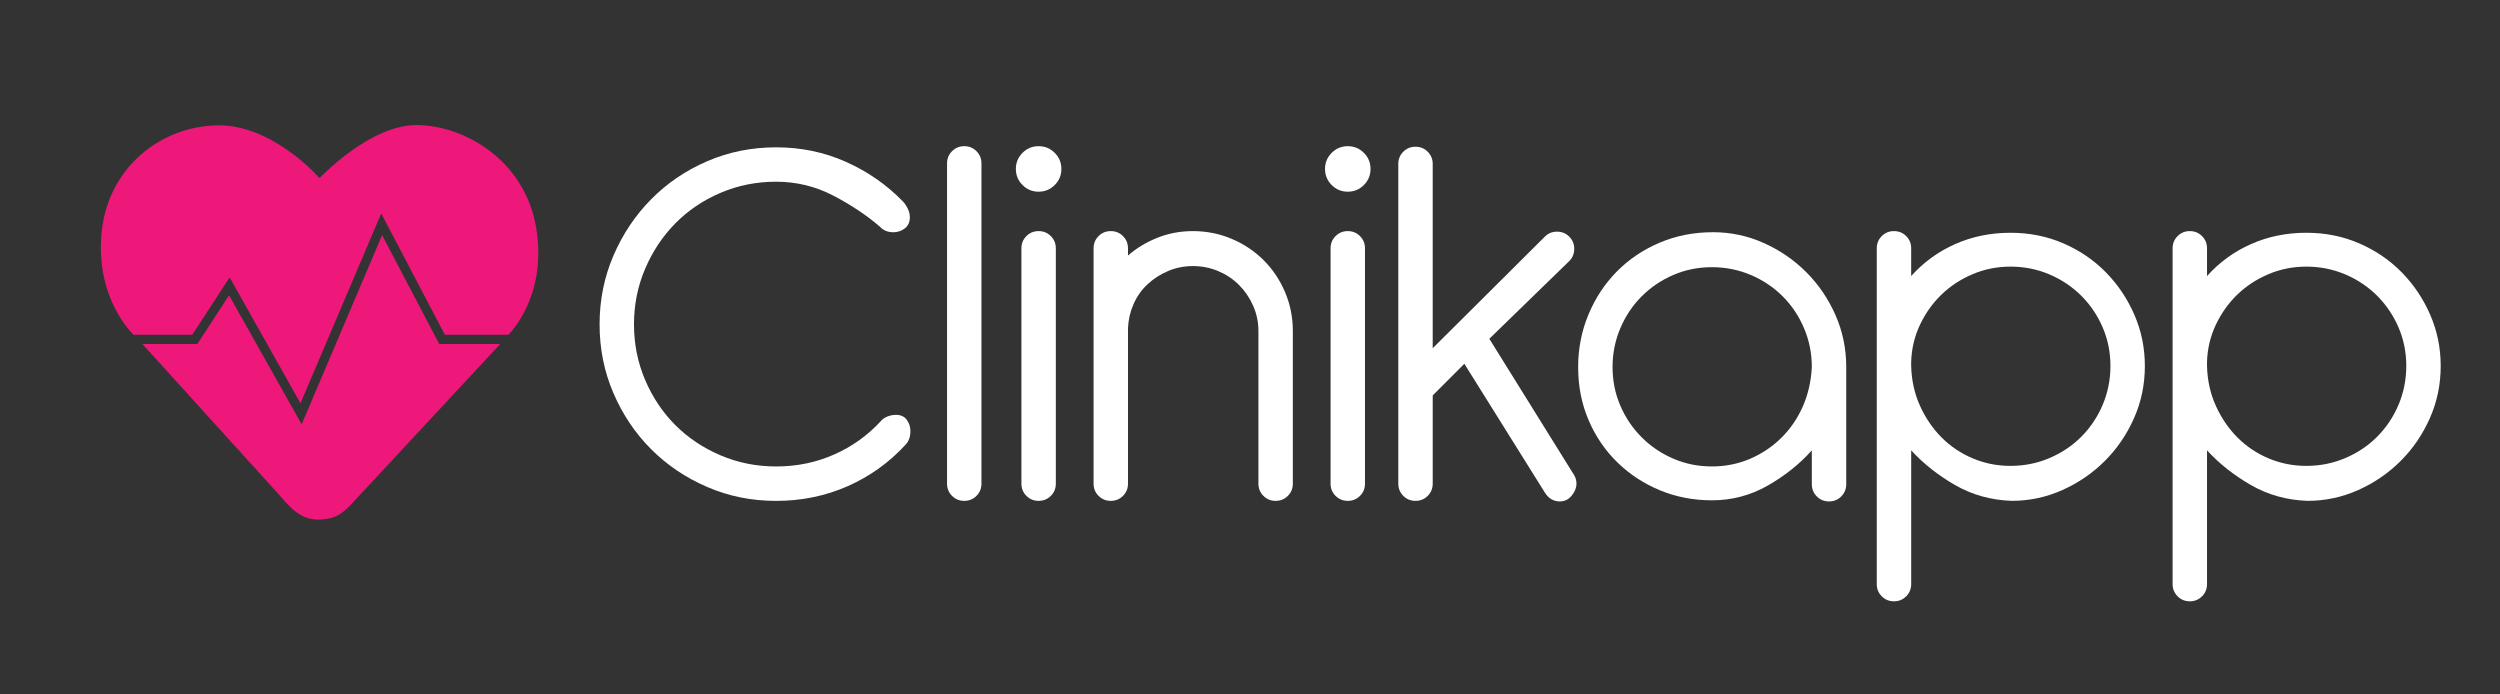 <?xml version="1.0" encoding="iso-8859-1"?>
<!-- Generator: Adobe Illustrator 17.0.0, SVG Export Plug-In . SVG Version: 6.00 Build 0)  -->
<!DOCTYPE svg PUBLIC "-//W3C//DTD SVG 1.1//EN" "http://www.w3.org/Graphics/SVG/1.1/DTD/svg11.dtd">
<svg version="1.1" id="Capa_1" xmlns="http://www.w3.org/2000/svg" xmlns:xlink="http://www.w3.org/1999/xlink" x="0px" y="0px"
	 width="538.5px" height="149.5px" viewBox="0 0 538.5 149.5" style="enable-background:new 0 0 538.5 149.5;" xml:space="preserve"
	>
<rect x="0" y="0" width="538.5" height="149.5" fill="#333333" stroke="none"/>
<g>
	<path style="fill:#FFFFFF;" d="M189.528,48.824c-2.87-2.47-6.217-4.702-10.043-6.695c-3.826-1.991-7.932-2.989-12.314-2.989
		c-4.226,0-8.21,0.797-11.956,2.391c-3.748,1.595-6.994,3.787-9.744,6.576c-2.75,2.791-4.922,6.058-6.516,9.804
		c-1.596,3.748-2.392,7.732-2.392,11.956c0,4.226,0.796,8.21,2.392,11.956c1.593,3.747,3.766,6.994,6.516,9.744
		c2.75,2.749,5.997,4.922,9.744,6.516c3.746,1.596,7.73,2.391,11.956,2.391c4.463,0,8.627-0.855,12.494-2.57
		c3.865-1.713,7.192-4.083,9.983-7.113c0.398-0.479,0.896-0.837,1.494-1.076s1.214-0.358,1.854-0.358
		c1.035,0,1.812,0.358,2.331,1.075c0.518,0.718,0.777,1.516,0.777,2.392c0,1.276-0.359,2.271-1.076,2.989
		c-3.508,3.825-7.652,6.796-12.434,8.907c-4.782,2.112-9.923,3.168-15.423,3.168c-5.261,0-10.204-0.996-14.825-2.989
		c-4.624-1.991-8.649-4.702-12.076-8.13c-3.428-3.426-6.139-7.452-8.13-12.075c-1.993-4.622-2.989-9.565-2.989-14.825
		c0-5.261,0.996-10.202,2.989-14.825c1.991-4.622,4.702-8.668,8.13-12.135c3.426-3.467,7.452-6.197,12.076-8.19
		c4.622-1.991,9.564-2.989,14.825-2.989c5.339,0,10.342,1.037,15.004,3.108c4.663,2.074,8.747,4.902,12.255,8.489
		c0.398,0.399,0.756,0.917,1.076,1.554c0.317,0.639,0.478,1.276,0.478,1.913c0,1.037-0.359,1.834-1.076,2.392
		c-0.717,0.559-1.554,0.837-2.511,0.837C191.202,50.02,190.245,49.622,189.528,48.824z"/>
	<path style="fill:#FFFFFF;" d="M203.994,35.194c0-1.035,0.358-1.913,1.076-2.63c0.717-0.718,1.593-1.076,2.63-1.076
		c1.035,0,1.913,0.358,2.63,1.076c0.717,0.717,1.076,1.595,1.076,2.63v68.986c0,1.036-0.359,1.913-1.076,2.63
		c-0.717,0.718-1.595,1.076-2.63,1.076c-1.037,0-1.913-0.358-2.63-1.076c-0.718-0.717-1.076-1.594-1.076-2.63V35.194z"/>
	<path style="fill:#FFFFFF;" d="M218.818,36.39c0-1.354,0.478-2.511,1.435-3.467s2.111-1.435,3.467-1.435
		c1.354,0,2.511,0.478,3.467,1.435c0.956,0.957,1.435,2.113,1.435,3.467c0,1.356-0.478,2.511-1.435,3.467s-2.113,1.435-3.467,1.435
		c-1.356,0-2.511-0.478-3.467-1.435S218.818,37.746,218.818,36.39z M220.013,53.486c0-1.035,0.359-1.913,1.076-2.63
		c0.717-0.718,1.594-1.076,2.63-1.076c1.035,0,1.913,0.358,2.63,1.076c0.717,0.717,1.076,1.595,1.076,2.63v50.693
		c0,1.036-0.358,1.913-1.076,2.63c-0.717,0.718-1.596,1.076-2.63,1.076c-1.037,0-1.913-0.358-2.63-1.076
		c-0.717-0.717-1.076-1.594-1.076-2.63V53.486z"/>
	<path style="fill:#FFFFFF;" d="M235.555,53.486c0-1.035,0.359-1.913,1.076-2.63c0.717-0.718,1.594-1.076,2.63-1.076
		c1.035,0,1.913,0.358,2.63,1.076c0.717,0.717,1.076,1.595,1.076,2.63v1.555c1.833-1.594,3.946-2.87,6.337-3.826
		s4.941-1.435,7.652-1.435c2.948,0,5.739,0.559,8.369,1.674c2.63,1.117,4.92,2.651,6.875,4.603c1.952,1.954,3.486,4.244,4.603,6.875
		c1.115,2.63,1.674,5.421,1.674,8.369v32.879c0,1.036-0.359,1.913-1.076,2.63c-0.717,0.718-1.595,1.076-2.63,1.076
		c-1.037,0-1.913-0.358-2.63-1.076c-0.717-0.717-1.076-1.594-1.076-2.63V71.301c0-1.913-0.379-3.725-1.136-5.44
		c-0.759-1.713-1.775-3.208-3.049-4.483c-1.276-1.274-2.771-2.271-4.483-2.989c-1.715-0.718-3.527-1.076-5.44-1.076
		s-3.707,0.358-5.38,1.076c-1.674,0.717-3.149,1.674-4.424,2.869c-1.276,1.196-2.271,2.612-2.989,4.244
		c-0.717,1.635-1.117,3.369-1.196,5.201v33.477c0,1.036-0.358,1.913-1.076,2.63c-0.717,0.718-1.596,1.076-2.63,1.076
		c-1.037,0-1.913-0.358-2.63-1.076c-0.717-0.717-1.076-1.594-1.076-2.63V53.486H235.555z"/>
	<path style="fill:#FFFFFF;" d="M285.411,36.39c0-1.354,0.478-2.511,1.435-3.467s2.111-1.435,3.467-1.435
		c1.354,0,2.511,0.478,3.467,1.435c0.956,0.957,1.435,2.113,1.435,3.467c0,1.356-0.478,2.511-1.435,3.467s-2.113,1.435-3.467,1.435
		c-1.356,0-2.511-0.478-3.467-1.435S285.411,37.746,285.411,36.39z M286.606,53.486c0-1.035,0.359-1.913,1.076-2.63
		c0.717-0.718,1.594-1.076,2.63-1.076c1.035,0,1.913,0.358,2.63,1.076c0.717,0.717,1.076,1.595,1.076,2.63v50.693
		c0,1.036-0.358,1.913-1.076,2.63c-0.717,0.718-1.596,1.076-2.63,1.076c-1.037,0-1.913-0.358-2.63-1.076
		c-0.717-0.717-1.076-1.594-1.076-2.63V53.486z"/>
	<path style="fill:#FFFFFF;" d="M301.192,35.313c0-1.035,0.358-1.913,1.076-2.63c0.717-0.717,1.594-1.076,2.63-1.076
		c1.035,0,1.913,0.358,2.63,1.076c0.717,0.718,1.076,1.596,1.076,2.63v39.694l24.151-24.032c0.717-0.717,1.593-1.076,2.63-1.076
		c1.035,0,1.914,0.358,2.63,1.076c0.718,0.718,1.076,1.596,1.076,2.63c0,1.037-0.358,1.913-1.076,2.63l-17.216,16.738l18.292,29.411
		c0.317,0.559,0.479,1.156,0.479,1.794c0,0.878-0.34,1.733-1.017,2.57c-0.678,0.837-1.535,1.255-2.57,1.255
		c-1.356,0-2.433-0.637-3.228-1.912l-17.336-27.738l-6.814,6.815v19.01c0,1.036-0.359,1.913-1.076,2.63
		c-0.717,0.718-1.595,1.076-2.63,1.076c-1.037,0-1.913-0.358-2.63-1.076c-0.717-0.717-1.076-1.594-1.076-2.63V35.313H301.192z"/>
</g>
<g>
	<path style="fill:#FFFFFF;" d="M390.268,97.006c-2.631,2.95-5.799,5.481-9.506,7.592c-3.707,2.113-7.711,3.169-12.016,3.169
		c-3.986,0-7.711-0.718-11.178-2.152c-3.469-1.435-6.518-3.426-9.146-5.979c-2.631-2.55-4.705-5.578-6.217-9.086
		c-1.516-3.507-2.271-7.332-2.271-11.478c0-3.985,0.734-7.751,2.211-11.298c1.475-3.546,3.506-6.636,6.098-9.266
		c2.59-2.63,5.658-4.702,9.205-6.217c3.547-1.513,7.393-2.271,11.539-2.271c3.824,0,7.471,0.777,10.939,2.331
		c3.467,1.554,6.516,3.646,9.146,6.277c2.629,2.63,4.721,5.7,6.275,9.206c1.555,3.508,2.332,7.254,2.332,11.239V104.3
		c0,1.037-0.359,1.913-1.076,2.631c-0.717,0.717-1.596,1.075-2.631,1.075c-1.037,0-1.912-0.358-2.629-1.075
		c-0.719-0.718-1.076-1.594-1.076-2.631v-7.294H390.268z M390.268,79.072c0-2.948-0.559-5.739-1.674-8.369
		c-1.117-2.63-2.652-4.921-4.604-6.875c-1.955-1.952-4.244-3.486-6.875-4.603c-2.631-1.116-5.422-1.674-8.369-1.674
		c-2.949,0-5.721,0.558-8.309,1.674c-2.592,1.117-4.863,2.65-6.814,4.603c-1.955,1.954-3.488,4.245-4.604,6.875
		c-1.117,2.63-1.674,5.421-1.674,8.369c0,2.949,0.557,5.72,1.674,8.31c1.115,2.591,2.648,4.862,4.604,6.814
		c1.951,1.954,4.223,3.487,6.814,4.603c2.588,1.117,5.359,1.674,8.309,1.674c2.869,0,5.578-0.537,8.131-1.613
		c2.549-1.076,4.801-2.571,6.754-4.483c1.953-1.913,3.508-4.164,4.664-6.756C389.449,85.031,390.105,82.181,390.268,79.072z"/>
	<path style="fill:#FFFFFF;" d="M404.255,53.486c0-1.035,0.358-1.913,1.076-2.63c0.717-0.718,1.593-1.076,2.63-1.076
		c1.035,0,1.913,0.358,2.631,1.076c0.717,0.717,1.075,1.595,1.075,2.63v5.978c2.631-2.948,5.778-5.24,9.445-6.875
		c3.665-1.633,7.652-2.451,11.956-2.451c4.065,0,7.85,0.759,11.358,2.272c3.506,1.515,6.555,3.586,9.146,6.217
		c2.59,2.63,4.643,5.679,6.157,9.146c1.514,3.467,2.272,7.155,2.272,11.059c0,3.986-0.777,7.732-2.332,11.238
		c-1.554,3.509-3.646,6.576-6.276,9.206c-2.631,2.631-5.68,4.723-9.146,6.277c-3.467,1.554-7.113,2.331-10.939,2.331
		c-4.465-0.159-8.53-1.295-12.195-3.407c-3.667-2.111-6.814-4.604-9.445-7.473v28.813c0,1.035-0.358,1.913-1.075,2.631
		c-0.718,0.717-1.596,1.075-2.631,1.075c-1.037,0-1.913-0.358-2.63-1.075c-0.718-0.718-1.076-1.596-1.076-2.631V53.486H404.255z
		 M411.667,78.833c0.079,3.108,0.718,5.978,1.913,8.608c1.196,2.63,2.75,4.901,4.663,6.814s4.144,3.407,6.695,4.483
		c2.55,1.076,5.261,1.614,8.13,1.614c2.948,0,5.739-0.557,8.369-1.674c2.63-1.115,4.921-2.649,6.875-4.603
		c1.952-1.952,3.485-4.245,4.603-6.875c1.115-2.63,1.674-5.42,1.674-8.369c0-2.948-0.559-5.718-1.674-8.31
		c-1.117-2.589-2.65-4.86-4.603-6.814c-1.954-1.952-4.245-3.486-6.875-4.603c-2.63-1.115-5.421-1.674-8.369-1.674
		c-2.869,0-5.58,0.538-8.13,1.614c-2.552,1.076-4.782,2.531-6.695,4.364c-1.913,1.834-3.467,4.005-4.663,6.516
		c-1.195,2.511-1.834,5.201-1.913,8.07V78.833z"/>
	<path style="fill:#FFFFFF;" d="M467.979,53.486c0-1.035,0.358-1.913,1.076-2.63c0.717-0.718,1.593-1.076,2.63-1.076
		c1.035,0,1.913,0.358,2.631,1.076c0.717,0.717,1.075,1.595,1.075,2.63v5.978c2.631-2.948,5.778-5.24,9.445-6.875
		c3.665-1.633,7.652-2.451,11.956-2.451c4.065,0,7.85,0.759,11.358,2.272c3.506,1.515,6.555,3.586,9.146,6.217
		c2.59,2.63,4.643,5.679,6.157,9.146c1.514,3.467,2.272,7.155,2.272,11.059c0,3.986-0.777,7.732-2.332,11.238
		c-1.554,3.509-3.646,6.576-6.276,9.206c-2.631,2.631-5.68,4.723-9.146,6.277c-3.467,1.554-7.113,2.331-10.939,2.331
		c-4.465-0.159-8.53-1.295-12.195-3.407c-3.667-2.111-6.814-4.604-9.445-7.473v28.813c0,1.035-0.358,1.913-1.075,2.631
		c-0.718,0.717-1.596,1.075-2.631,1.075c-1.037,0-1.913-0.358-2.63-1.075c-0.718-0.718-1.076-1.596-1.076-2.631L467.979,53.486
		L467.979,53.486z M475.391,78.833c0.079,3.108,0.718,5.978,1.913,8.608c1.196,2.63,2.75,4.901,4.663,6.814s4.144,3.407,6.695,4.483
		c2.55,1.076,5.261,1.614,8.13,1.614c2.948,0,5.739-0.557,8.369-1.674c2.63-1.115,4.921-2.649,6.875-4.603
		c1.952-1.952,3.485-4.245,4.603-6.875c1.115-2.63,1.674-5.42,1.674-8.369c0-2.948-0.559-5.718-1.674-8.31
		c-1.117-2.589-2.65-4.86-4.603-6.814c-1.954-1.952-4.245-3.486-6.875-4.603c-2.63-1.115-5.421-1.674-8.369-1.674
		c-2.869,0-5.58,0.538-8.13,1.614c-2.552,1.076-4.782,2.531-6.695,4.364c-1.913,1.834-3.467,4.005-4.663,6.516
		c-1.195,2.511-1.834,5.201-1.913,8.07L475.391,78.833L475.391,78.833z"/>
</g>
<path style="fill:#ED1879;" d="M109.507,72.101c0,0,8.411-8.008,6.015-22.867c-2.397-14.859-15.709-22.296-25.834-22.296
	S68.83,38.369,68.83,38.369S58.744,26.687,46.622,27s-23.456,9.123-24.758,23.312c-1.302,14.189,6.89,21.783,6.89,21.783H41.42
	l8.042-12.351l15.265,27.128l17.389-40.893L95.82,72.101H109.507z"/>
<path style="fill:#ED1879;" d="M30.673,74.101c0,0,26.867,29.607,29.119,32.111c2.253,2.504,4.518,5.708,8.707,5.708
	c4.189,0,5.795-1.826,7.84-4.032s31.412-33.787,31.412-33.787H94.611L82.307,50.644l-17.329,40.75L49.339,63.601l-6.833,10.5H30.673
	z"/>
</svg>
